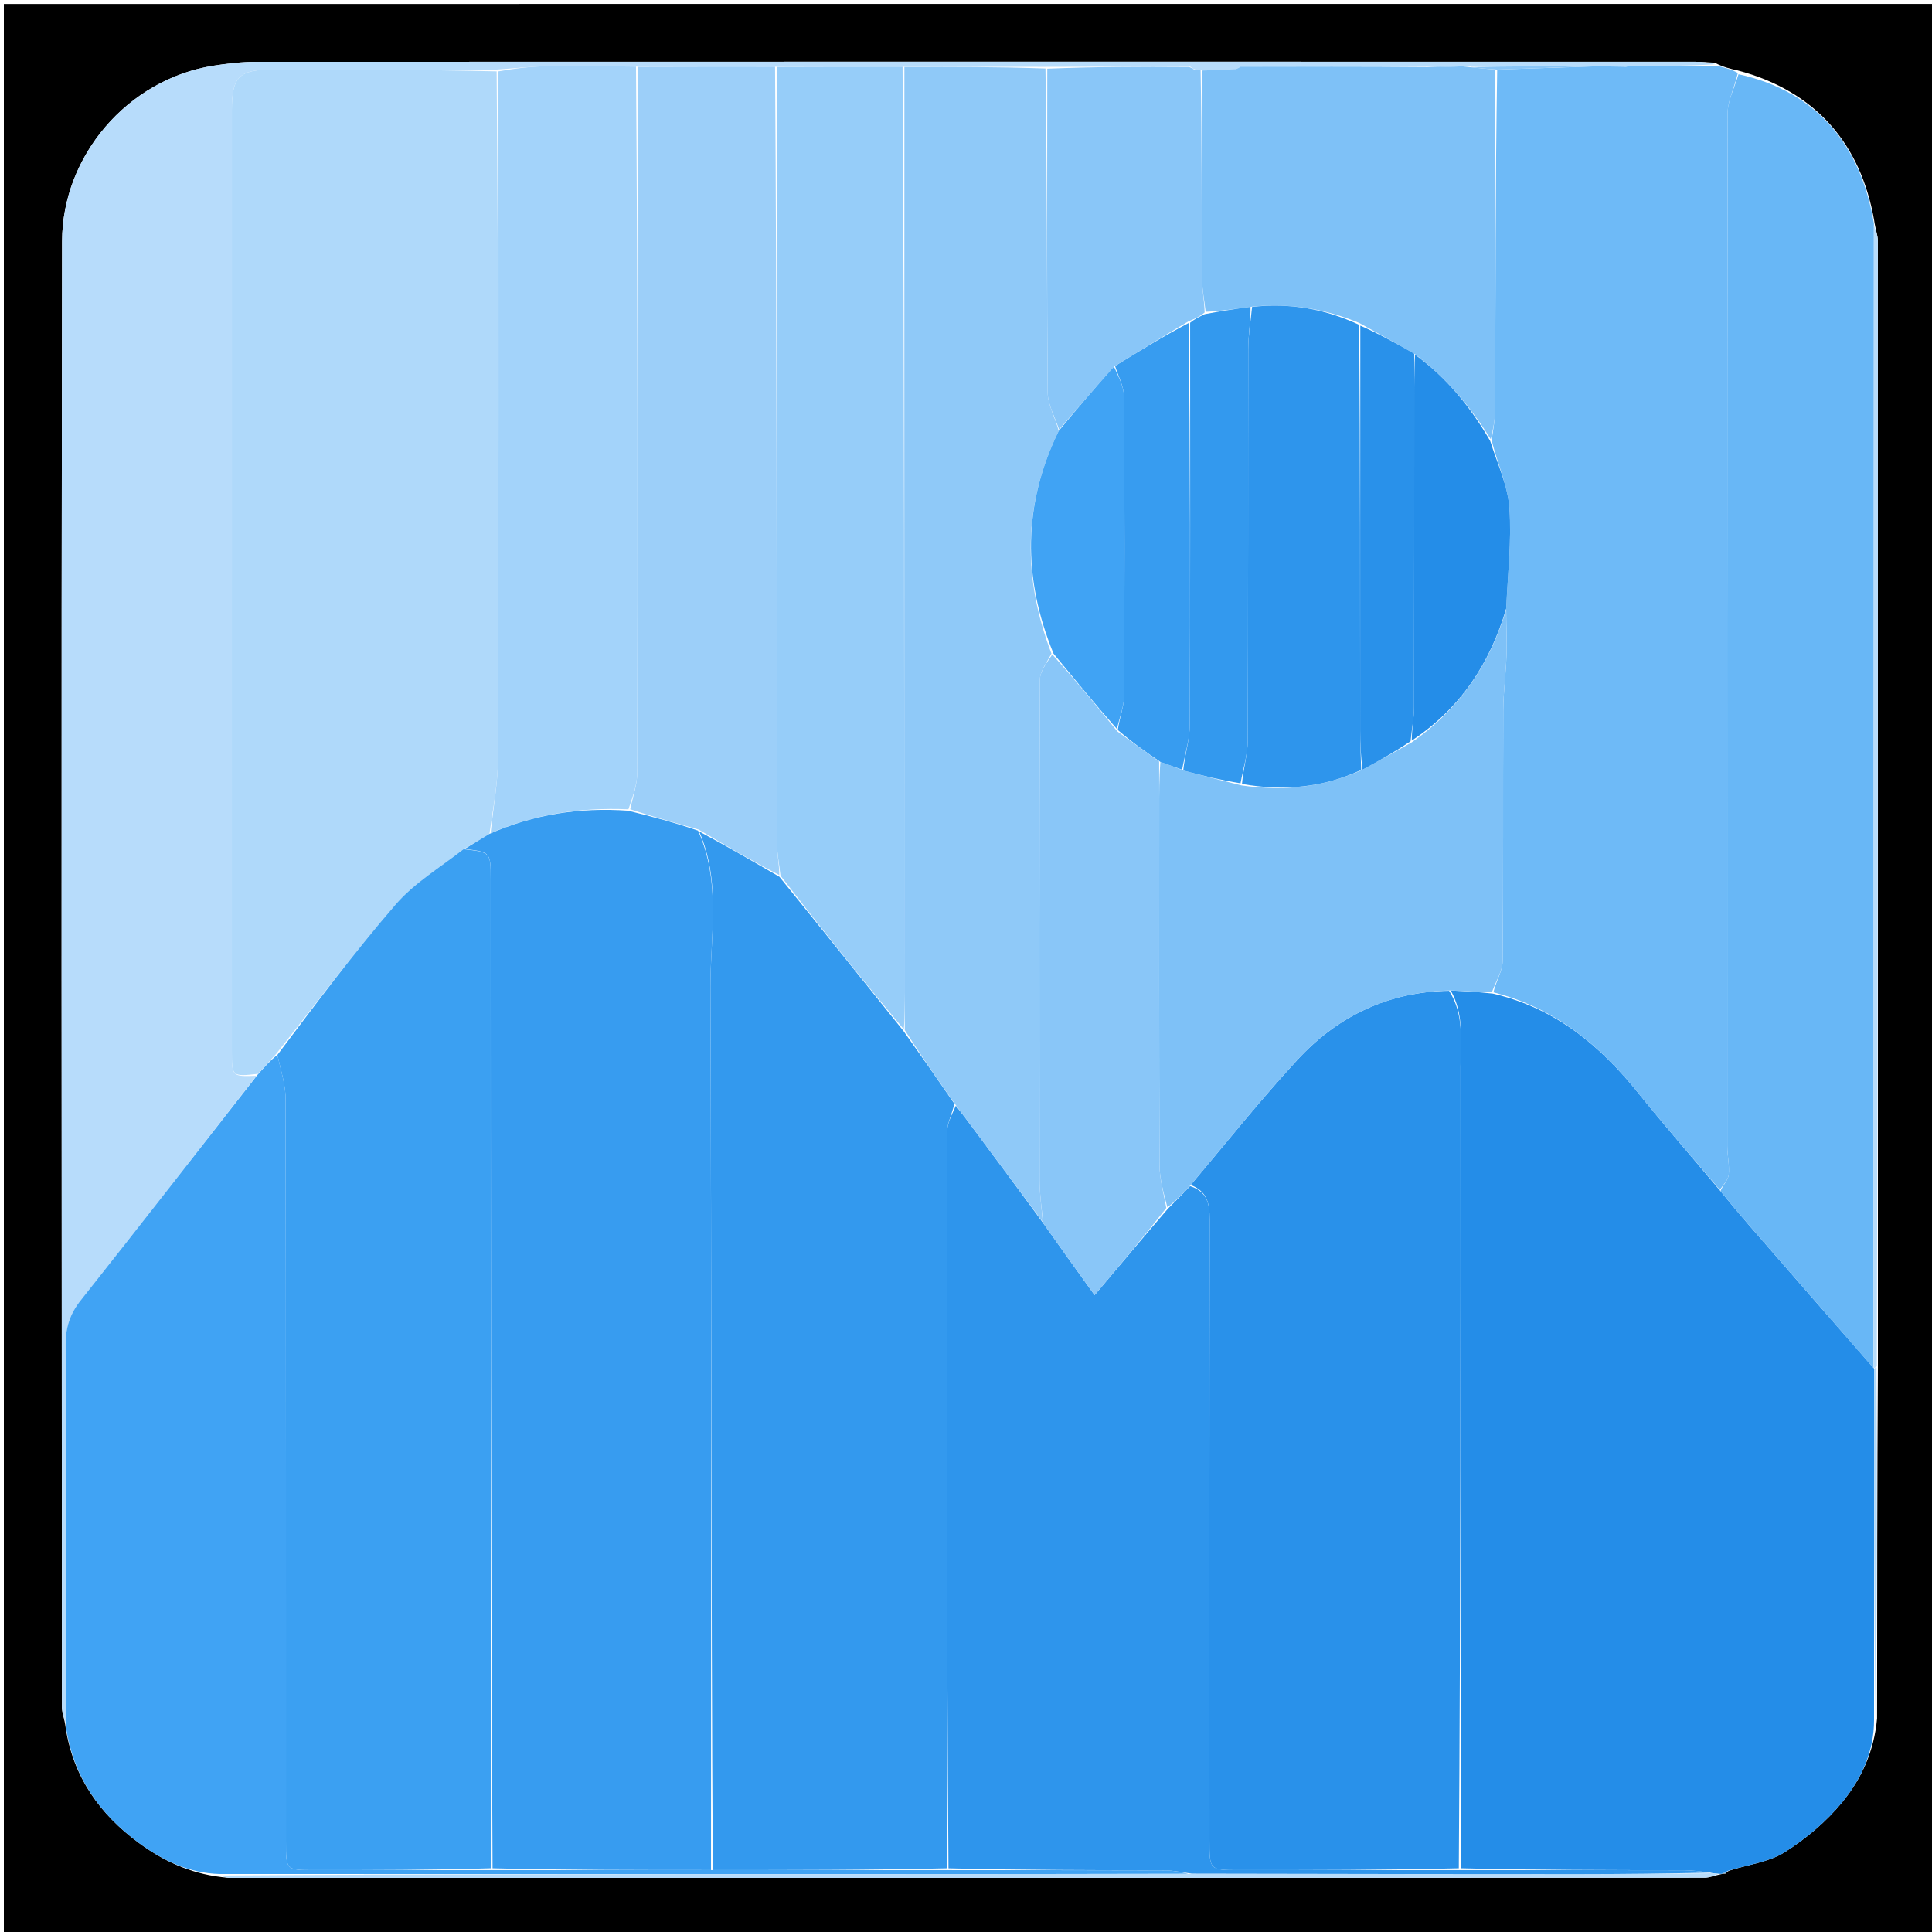 <svg version="1.1" id="Layer_1" xmlns="http://www.w3.org/2000/svg" xmlns:xlink="http://www.w3.org/1999/xlink" x="0px" y="0px"
	 width="100%" viewBox="0 0 500 500" enable-background="new 0 0 500 500" xml:space="preserve">
<path fill="#000000" opacity="1" stroke="none" 
	d="
M1,119 
	C1,79.343 1,40.186 1,1.022 
	C167.615,1.015 334.231,1.015 500.923,1.015 
	C500.923,167.574 500.923,334.147 500.923,500.86 
	C334.333,500.86 167.667,500.86 1,500.86 
	C1,373.769 1,246.635 1,119 
M486,353.084 
	C486.006,256.158 486.018,159.231 485.977,62.304 
	C485.976,60.802 485.328,59.301 485.021,56.985 
	C481.586,37.482 470.112,23.608 449.719,18.226 
	C447.883,17.825 446.047,17.423 443.761,16.233 
	C442.105,16.149 440.45,15.99 438.795,15.99 
	C314.659,15.972 190.523,15.957 66.387,16.002 
	C62.654,16.004 58.887,16.428 55.193,17.016 
	C32.935,20.561 16.107,40.417 16.068,62.422 
	C15.846,188.89 15.971,315.359 16.031,441.828 
	C16.032,443.33 16.723,444.832 16.987,447.106 
	C18.922,459.832 25.813,469.522 35.929,476.947 
	C42.081,481.464 48.919,484.79 57.27,485.787 
	C58.095,485.862 58.919,486.004 59.744,486.004 
	C186.872,486.007 314,486.003 441.128,485.952 
	C442.468,485.951 443.807,485.334 445.566,485.01 
	C445.566,485.01 445.963,484.874 446.52,484.928 
	C446.723,484.629 446.927,484.33 447.938,484 
	C452.64,482.514 457.886,481.885 461.911,479.332 
	C467.405,475.848 472.643,471.45 476.758,466.433 
	C481.66,460.455 485.023,453.318 485.784,444.723 
	C485.803,414.485 485.822,384.248 486,353.084 
z"/>
<path fill="#248DE8" opacity="1" stroke="none" 
	d="
M445.963,484.874 
	C445.963,484.874 445.566,485.01 444.992,484.962 
	C443.929,484.88 443.44,484.846 442.582,484.644 
	C440.071,484.319 437.93,484.03 435.789,484.025 
	C416.528,483.981 397.268,483.987 378.006,483.51 
	C378.003,414.094 378.01,345.145 377.987,276.197 
	C377.985,269.468 378.988,262.56 375.44,256.338 
	C379.244,256.5 382.621,256.739 386.333,257.142 
	C402.535,260.876 414.127,270.586 424.033,282.93 
	C430.856,291.433 438.069,299.625 445.251,308.255 
	C447.867,311.463 450.314,314.393 452.818,317.273 
	C463.497,329.555 474.192,341.822 484.943,354.103 
	C485.005,354.111 485.039,353.991 485.021,354.459 
	C485.002,385.004 485.001,415.08 485,445.157 
	C485.023,453.318 481.66,460.455 476.758,466.433 
	C472.643,471.45 467.405,475.848 461.911,479.332 
	C457.886,481.885 452.64,482.514 447.327,484.138 
	C446.438,484.442 446.187,484.641 445.963,484.874 
z"/>
<path fill="#6EBAF7" opacity="1" stroke="none" 
	d="
M445.108,307.955 
	C438.069,299.625 430.856,291.433 424.033,282.93 
	C414.127,270.586 402.535,260.876 386.489,256.818 
	C387.205,253.798 388.856,251.273 388.881,248.732 
	C389.088,227.119 388.945,205.504 389.042,183.889 
	C389.064,179.092 389.733,174.3 389.887,169.499 
	C390.012,165.634 389.81,161.759 389.805,157.479 
	C390.195,148.54 391.227,139.961 390.63,131.496 
	C390.222,125.709 387.544,120.082 386.038,113.97 
	C386.463,110.933 386.961,108.309 386.966,105.683 
	C387.022,76.458 387.001,47.233 387.47,18.006 
	C395.954,17.736 403.97,17.467 412.431,17.19 
	C415.246,17.187 417.617,17.192 420.11,17.254 
	C420.234,17.31 420.634,17.332 420.634,17.332 
	C420.634,17.332 421.013,17.196 421.48,17.185 
	C429.369,17.123 436.789,17.072 444.21,17.021 
	C446.047,17.423 447.883,17.825 449.751,18.891 
	C448.856,22.79 447.123,26.022 447.117,29.256 
	C446.971,118.369 446.996,207.482 447.021,296.595 
	C447.022,299.08 447.641,301.597 447.389,304.038 
	C447.247,305.408 445.908,306.654 445.108,307.955 
z"/>
<path fill="#B7DCFB" opacity="1" stroke="none" 
	d="
M443.985,16.627 
	C436.789,17.072 429.369,17.123 421.224,17.17 
	C420.329,17.176 420.158,17.186 419.987,17.197 
	C417.617,17.192 415.246,17.187 411.967,17.145 
	C400.736,17.134 390.414,17.161 379.728,17.185 
	C378.882,17.185 378.398,17.189 377.476,17.157 
	C374.392,17.148 371.746,17.174 368.625,17.184 
	C352.408,17.206 336.666,17.244 320.754,17.367 
	C320.376,17.605 320.202,17.789 319.61,18.036 
	C316.458,18.125 313.758,18.183 310.716,18.189 
	C309.919,18.09 309.462,18.044 308.866,17.837 
	C308.526,17.472 308.296,17.31 307.566,17.179 
	C295.078,17.228 283.06,17.288 270.573,17.301 
	C258.088,17.283 246.071,17.31 233.583,17.278 
	C222.426,17.252 211.739,17.286 200.582,17.262 
	C188.43,17.234 176.749,17.264 164.595,17.238 
	C156.669,17.15 149.214,17.007 141.764,17.128 
	C137.506,17.198 133.254,17.697 128.531,18 
	C108.898,18.001 89.733,18.001 70.569,18.01 
	C61.858,18.014 60.005,19.839 60.005,28.535 
	C59.997,109.693 59.998,190.852 60.003,272.01 
	C60.003,278.642 60.022,278.642 66.365,278.407 
	C51.116,298.005 36.098,317.339 20.887,336.519 
	C18.132,339.994 16.97,343.493 16.99,347.914 
	C17.137,380.72 17.083,413.527 17.092,446.334 
	C16.723,444.832 16.032,443.33 16.031,441.828 
	C15.971,315.359 15.846,188.89 16.068,62.422 
	C16.107,40.417 32.935,20.561 55.193,17.016 
	C58.887,16.428 62.654,16.004 66.387,16.002 
	C190.523,15.957 314.659,15.972 438.795,15.99 
	C440.45,15.99 442.105,16.149 443.985,16.627 
z"/>
<path fill="#68B7F6" opacity="1" stroke="none" 
	d="
M445.251,308.255 
	C445.908,306.654 447.247,305.408 447.389,304.038 
	C447.641,301.597 447.022,299.08 447.021,296.595 
	C446.996,207.482 446.971,118.369 447.117,29.256 
	C447.123,26.022 448.856,22.79 449.923,19.216 
	C470.112,23.608 481.586,37.482 484.968,57.875 
	C484.903,157.208 484.892,255.651 484.881,354.095 
	C474.192,341.822 463.497,329.555 452.818,317.273 
	C450.314,314.393 447.867,311.463 445.251,308.255 
z"/>
<path fill="#40A3F4" opacity="1" stroke="none" 
	d="
M17.04,446.72 
	C17.083,413.527 17.137,380.72 16.99,347.914 
	C16.97,343.493 18.132,339.994 20.887,336.519 
	C36.098,317.339 51.116,298.005 66.597,278.227 
	C68.5,276.051 70.004,274.371 71.783,273.016 
	C72.705,277.053 73.91,280.765 73.917,284.48 
	C74.032,348.529 73.998,412.579 74.003,476.629 
	C74.003,483.965 74.021,483.986 81.092,483.99 
	C96.398,484 111.703,483.986 127.477,483.983 
	C146.632,483.984 165.319,483.983 184.474,483.985 
	C204.961,483.99 224.98,483.99 245.468,483.993 
	C264.512,484.006 283.086,483.989 301.661,484.062 
	C303.773,484.07 305.884,484.588 307.531,484.936 
	C277.598,485.012 248.13,485.031 218.661,485.029 
	C164.721,485.026 110.78,485.01 56.84,485 
	C48.919,484.79 42.081,481.464 35.929,476.947 
	C25.813,469.522 18.922,459.832 17.04,446.72 
z"/>
<path fill="#B7DCFB" opacity="1" stroke="none" 
	d="
M57.055,485.393 
	C110.78,485.01 164.721,485.026 218.661,485.029 
	C248.13,485.031 277.598,485.012 307.998,484.979 
	C342.147,484.982 375.365,485.031 408.583,485.025 
	C420.04,485.023 431.496,484.887 442.952,484.812 
	C443.44,484.846 443.929,484.88 444.782,484.959 
	C443.807,485.334 442.468,485.951 441.128,485.952 
	C314,486.003 186.872,486.007 59.744,486.004 
	C58.919,486.004 58.095,485.862 57.055,485.393 
z"/>
<path fill="#B7DCFB" opacity="1" stroke="none" 
	d="
M484.943,354.103 
	C484.892,255.651 484.903,157.208 484.948,58.282 
	C485.328,59.301 485.976,60.802 485.977,62.304 
	C486.018,159.231 486.006,256.158 485.72,353.542 
	C485.44,353.999 485.039,353.991 485.039,353.991 
	C485.039,353.991 485.005,354.111 484.943,354.103 
z"/>
<path fill="#AFD9FA" opacity="1" stroke="none" 
	d="
M485.021,354.459 
	C485.039,353.991 485.44,353.999 485.641,354.005 
	C485.822,384.248 485.803,414.485 485.392,444.94 
	C485.001,415.08 485.002,385.004 485.021,354.459 
z"/>
<path fill="#2E95EC" opacity="1" stroke="none" 
	d="
M446.241,484.901 
	C446.187,484.641 446.438,484.442 446.923,484.154 
	C446.927,484.33 446.723,484.629 446.241,484.901 
z"/>
<path fill="#2991EA" opacity="1" stroke="none" 
	d="
M375.013,256.416 
	C378.988,262.56 377.985,269.468 377.987,276.197 
	C378.01,345.145 378.003,414.094 377.537,483.516 
	C358.251,483.991 339.433,483.997 320.614,483.992 
	C313.012,483.989 313.002,483.977 313.002,476.138 
	C312.999,423.18 312.965,370.223 313.063,317.266 
	C313.071,312.785 313.284,308.636 308.15,306.675 
	C317.437,295.652 326.233,284.615 335.776,274.269 
	C346.218,262.948 359.335,256.654 375.013,256.416 
z"/>
<path fill="#2E95EC" opacity="1" stroke="none" 
	d="
M307.989,306.966 
	C313.284,308.636 313.071,312.785 313.063,317.266 
	C312.965,370.223 312.999,423.18 313.002,476.138 
	C313.002,483.977 313.012,483.989 320.614,483.992 
	C339.433,483.997 358.251,483.991 377.538,483.984 
	C397.268,483.987 416.528,483.981 435.789,484.025 
	C437.93,484.03 440.071,484.319 442.582,484.644 
	C431.496,484.887 420.04,485.023 408.583,485.025 
	C375.365,485.031 342.147,484.982 308.462,484.912 
	C305.884,484.588 303.773,484.07 301.661,484.062 
	C283.086,483.989 264.512,484.006 245.468,483.526 
	C245,419.736 244.977,356.418 245.089,293.1 
	C245.094,290.713 246.409,288.328 247.372,286.151 
	C248.921,288.093 250.213,289.824 251.503,291.557 
	C257.627,299.786 263.75,308.015 269.984,316.556 
	C274.314,322.724 278.532,328.579 283.282,335.174 
	C290.031,327.165 296.009,320.07 302.265,312.803 
	C304.358,310.741 306.174,308.853 307.989,306.966 
z"/>
<path fill="#7EC1F7" opacity="1" stroke="none" 
	d="
M308.15,306.675 
	C306.174,308.853 304.358,310.741 302.117,312.446 
	C301.13,308.665 300.095,305.07 300.08,301.47 
	C299.95,270.807 300.007,240.144 300.005,209.481 
	C300.004,205.35 299.99,201.219 300.316,197.186 
	C302.411,197.921 304.171,198.557 306.219,199.403 
	C311.323,200.774 316.139,201.936 321.33,203.27 
	C332.27,204.812 342.511,203.81 352.618,199.191 
	C356.998,196.841 361.027,194.562 365.357,192.114 
	C377.779,183.485 385.514,171.923 389.753,157.888 
	C389.81,161.759 390.012,165.634 389.887,169.499 
	C389.733,174.3 389.064,179.092 389.042,183.889 
	C388.945,205.504 389.088,227.119 388.881,248.732 
	C388.856,251.273 387.205,253.798 386.153,256.654 
	C382.621,256.739 379.244,256.5 375.44,256.338 
	C359.335,256.654 346.218,262.948 335.776,274.269 
	C326.233,284.615 317.437,295.652 308.15,306.675 
z"/>
<path fill="#7EC1F7" opacity="1" stroke="none" 
	d="
M320.924,17.282 
	C336.666,17.244 352.408,17.206 368.961,17.34 
	C372.485,17.404 375.2,17.298 377.914,17.192 
	C378.398,17.189 378.882,17.185 380.065,17.343 
	C382.843,17.672 384.922,17.84 387.001,18.008 
	C387.001,47.233 387.022,76.458 386.966,105.683 
	C386.961,108.309 386.463,110.933 385.809,113.695 
	C380.495,105.207 374.31,97.677 366.007,91.544 
	C361.216,88.787 356.64,86.29 351.773,83.586 
	C342.654,79.822 333.527,78.352 323.638,79.408 
	C319.51,79.968 315.776,80.547 312.021,80.693 
	C311.668,77.471 311.061,74.685 311.05,71.895 
	C310.98,54.011 311.04,36.126 311.057,18.241 
	C313.758,18.183 316.458,18.125 319.762,17.925 
	C320.563,17.629 320.749,17.462 320.924,17.282 
z"/>
<path fill="#248DE8" opacity="1" stroke="none" 
	d="
M366.223,91.805 
	C374.31,97.677 380.495,105.207 385.652,114.108 
	C387.544,120.082 390.222,125.709 390.63,131.496 
	C391.227,139.961 390.195,148.54 389.805,157.479 
	C385.514,171.923 377.779,183.485 365.358,191.662 
	C365.37,188.575 365.947,185.771 365.953,182.965 
	C366.022,155.33 365.989,127.695 366.005,100.06 
	C366.007,97.308 366.147,94.556 366.223,91.805 
z"/>
<path fill="#89C6F8" opacity="1" stroke="none" 
	d="
M387.47,18.006 
	C384.922,17.84 382.843,17.672 380.428,17.345 
	C390.414,17.161 400.736,17.134 411.523,17.153 
	C403.97,17.467 395.954,17.736 387.47,18.006 
z"/>
<path fill="#89C6F8" opacity="1" stroke="none" 
	d="
M420.11,17.254 
	C420.158,17.186 420.329,17.176 420.757,17.18 
	C421.013,17.196 420.634,17.332 420.634,17.332 
	C420.634,17.332 420.234,17.31 420.11,17.254 
z"/>
<path fill="#AFD9FA" opacity="1" stroke="none" 
	d="
M71.509,272.691 
	C70.004,274.371 68.5,276.051 66.762,277.911 
	C60.022,278.642 60.003,278.642 60.003,272.01 
	C59.998,190.852 59.997,109.693 60.005,28.535 
	C60.005,19.839 61.858,18.014 70.569,18.01 
	C89.733,18.001 108.898,18.001 128.529,18.469 
	C128.996,77.921 129.058,136.903 128.905,195.885 
	C128.888,202.466 127.644,209.045 126.662,215.809 
	C124.322,217.233 122.288,218.473 119.951,219.78 
	C113.842,224.539 107.205,228.511 102.398,234.067 
	C91.618,246.524 81.749,259.768 71.509,272.691 
z"/>
<path fill="#8FC9F8" opacity="1" stroke="none" 
	d="
M269.873,316.244 
	C263.75,308.015 257.627,299.786 251.503,291.557 
	C250.213,289.824 248.921,288.093 247.237,285.838 
	C242.565,279.193 238.287,273.072 234.152,266.598 
	C234.199,263.129 234.016,260.012 234.016,256.895 
	C234.017,177.043 234.037,97.19 234.054,17.337 
	C246.071,17.31 258.088,17.283 270.563,17.736 
	C271.014,45.996 270.907,73.776 271.136,101.553 
	C271.163,104.77 273.058,107.972 273.997,111.519 
	C264.66,130.648 264.685,149.68 272.114,169.145 
	C270.871,171.559 269.133,173.738 269.125,175.923 
	C268.966,219.129 268.987,262.336 269.046,305.543 
	C269.051,309.11 269.585,312.677 269.873,316.244 
z"/>
<path fill="#96CDF9" opacity="1" stroke="none" 
	d="
M233.583,17.278 
	C234.037,97.19 234.017,177.043 234.016,256.895 
	C234.016,260.012 234.199,263.129 233.902,266.382 
	C223.005,253.363 212.503,240.209 201.985,226.625 
	C201.647,223.39 201.046,220.584 201.044,217.777 
	C201.008,150.958 201.036,84.139 201.053,17.319 
	C211.739,17.286 222.426,17.252 233.583,17.278 
z"/>
<path fill="#9CCFF9" opacity="1" stroke="none" 
	d="
M200.582,17.262 
	C201.036,84.139 201.008,150.958 201.044,217.777 
	C201.046,220.584 201.647,223.39 201.683,226.469 
	C194.633,222.804 187.869,218.865 180.819,214.702 
	C174.684,212.915 168.835,211.352 163.103,209.434 
	C163.813,206.034 164.918,202.99 164.924,199.943 
	C165.048,139.06 165.045,78.177 165.068,17.293 
	C176.749,17.264 188.43,17.234 200.582,17.262 
z"/>
<path fill="#A3D3FA" opacity="1" stroke="none" 
	d="
M164.595,17.238 
	C165.045,78.177 165.048,139.06 164.924,199.943 
	C164.918,202.99 163.813,206.034 162.636,209.453 
	C149.888,208.914 138.18,210.77 126.969,215.625 
	C127.644,209.045 128.888,202.466 128.905,195.885 
	C129.058,136.903 128.996,77.921 128.998,18.471 
	C133.254,17.697 137.506,17.198 141.764,17.128 
	C149.214,17.007 156.669,17.15 164.595,17.238 
z"/>
<path fill="#89C6F8" opacity="1" stroke="none" 
	d="
M274.087,111.182 
	C273.058,107.972 271.163,104.77 271.136,101.553 
	C270.907,73.776 271.014,45.996 271.032,17.782 
	C283.06,17.288 295.078,17.228 307.717,17.324 
	C308.547,17.669 308.77,17.842 309.006,17.997 
	C309.462,18.044 309.919,18.09 310.716,18.189 
	C311.04,36.126 310.98,54.011 311.05,71.895 
	C311.061,74.685 311.668,77.471 311.757,80.872 
	C310.346,82.014 309.177,82.543 307.651,83.12 
	C301.058,87.022 294.82,90.876 288.294,94.871 
	C283.366,100.402 278.727,105.792 274.087,111.182 
z"/>
<path fill="#89C6F8" opacity="1" stroke="none" 
	d="
M377.476,17.157 
	C375.2,17.298 372.485,17.404 369.435,17.355 
	C371.746,17.174 374.392,17.148 377.476,17.157 
z"/>
<path fill="#89C6F8" opacity="1" stroke="none" 
	d="
M320.754,17.367 
	C320.749,17.462 320.563,17.629 320.214,17.894 
	C320.202,17.789 320.376,17.605 320.754,17.367 
z"/>
<path fill="#96CDF9" opacity="1" stroke="none" 
	d="
M308.866,17.837 
	C308.77,17.842 308.547,17.669 308.188,17.335 
	C308.296,17.31 308.526,17.472 308.866,17.837 
z"/>
<path fill="#379CF0" opacity="1" stroke="none" 
	d="
M126.662,215.809 
	C138.18,210.77 149.888,208.914 162.519,209.807 
	C168.835,211.352 174.684,212.915 180.661,214.97 
	C186.705,228.434 183.808,242.177 183.859,255.543 
	C184.151,331.688 184.004,407.835 184.006,483.981 
	C165.319,483.983 146.632,483.984 127.474,483.517 
	C127.002,397.842 127.003,312.635 126.995,227.429 
	C126.994,220.545 126.938,220.518 120.254,219.713 
	C122.288,218.473 124.322,217.233 126.662,215.809 
z"/>
<path fill="#3399EE" opacity="1" stroke="none" 
	d="
M184.474,483.985 
	C184.004,407.835 184.151,331.688 183.859,255.543 
	C183.808,242.177 186.705,228.434 180.948,215.194 
	C187.869,218.865 194.633,222.804 201.699,226.899 
	C212.503,240.209 223.005,253.363 233.758,266.734 
	C238.287,273.072 242.565,279.193 246.979,285.628 
	C246.409,288.328 245.094,290.713 245.089,293.1 
	C244.977,356.418 245,419.736 245,483.522 
	C224.98,483.99 204.961,483.99 184.474,483.985 
z"/>
<path fill="#3BA0F2" opacity="1" stroke="none" 
	d="
M119.951,219.78 
	C126.938,220.518 126.994,220.545 126.995,227.429 
	C127.003,312.635 127.002,397.842 127.006,483.515 
	C111.703,483.986 96.398,484 81.092,483.99 
	C74.021,483.986 74.003,483.965 74.003,476.629 
	C73.998,412.579 74.032,348.529 73.917,284.48 
	C73.91,280.765 72.705,277.053 71.783,273.016 
	C81.749,259.768 91.618,246.524 102.398,234.067 
	C107.205,228.511 113.842,224.539 119.951,219.78 
z"/>
<path fill="#89C6F8" opacity="1" stroke="none" 
	d="
M269.984,316.556 
	C269.585,312.677 269.051,309.11 269.046,305.543 
	C268.987,262.336 268.966,219.129 269.125,175.923 
	C269.133,173.738 270.871,171.559 272.332,169.371 
	C278.23,175.928 283.6,182.491 289.187,189.305 
	C292.931,192.066 296.456,194.577 299.982,197.088 
	C299.99,201.219 300.004,205.35 300.005,209.481 
	C300.007,240.144 299.95,270.807 300.08,301.47 
	C300.095,305.07 301.13,308.665 301.84,312.62 
	C296.009,320.07 290.031,327.165 283.282,335.174 
	C278.532,328.579 274.314,322.724 269.984,316.556 
z"/>
<path fill="#2E95EC" opacity="1" stroke="none" 
	d="
M324.033,79.428 
	C333.527,78.352 342.654,79.822 351.758,84.073 
	C352.021,119.522 352.002,154.276 352.009,189.031 
	C352.01,192.441 352.177,195.852 352.267,199.262 
	C342.511,203.81 332.27,204.812 321.426,202.884 
	C321.765,198.764 322.906,195.203 322.92,191.637 
	C323.056,157.863 322.97,124.087 323.047,90.313 
	C323.055,86.684 323.689,83.056 324.033,79.428 
z"/>
<path fill="#379CF0" opacity="1" stroke="none" 
	d="
M300.316,197.186 
	C296.456,194.577 292.931,192.066 289.282,188.923 
	C289.771,185.557 290.9,182.824 290.914,180.086 
	C291.049,154.271 291.063,128.455 290.887,102.641 
	C290.869,99.998 289.386,97.366 288.583,94.729 
	C294.82,90.876 301.058,87.022 307.65,83.582 
	C308.003,118.534 308.067,153.073 307.91,187.61 
	C307.893,191.474 306.621,195.333 305.931,199.194 
	C304.171,198.557 302.411,197.921 300.316,197.186 
z"/>
<path fill="#3399EE" opacity="1" stroke="none" 
	d="
M306.219,199.403 
	C306.621,195.333 307.893,191.474 307.91,187.61 
	C308.067,153.073 308.003,118.534 308.006,83.533 
	C309.177,82.543 310.346,82.014 311.779,81.306 
	C315.776,80.547 319.51,79.968 323.638,79.408 
	C323.689,83.056 323.055,86.684 323.047,90.313 
	C322.97,124.087 323.056,157.863 322.92,191.637 
	C322.906,195.203 321.765,198.764 321.051,202.712 
	C316.139,201.936 311.323,200.774 306.219,199.403 
z"/>
<path fill="#2991EA" opacity="1" stroke="none" 
	d="
M352.618,199.191 
	C352.177,195.852 352.01,192.441 352.009,189.031 
	C352.002,154.276 352.021,119.522 352.049,84.281 
	C356.64,86.29 361.216,88.787 366.007,91.544 
	C366.147,94.556 366.007,97.308 366.005,100.06 
	C365.989,127.695 366.022,155.33 365.953,182.965 
	C365.947,185.771 365.37,188.575 365.057,191.831 
	C361.027,194.562 356.998,196.841 352.618,199.191 
z"/>
<path fill="#40A3F4" opacity="1" stroke="none" 
	d="
M288.294,94.871 
	C289.386,97.366 290.869,99.998 290.887,102.641 
	C291.063,128.455 291.049,154.271 290.914,180.086 
	C290.9,182.824 289.771,185.557 289.064,188.673 
	C283.6,182.491 278.23,175.928 272.643,169.139 
	C264.685,149.68 264.66,130.648 273.997,111.519 
	C278.727,105.792 283.366,100.402 288.294,94.871 
z"/>
</svg>